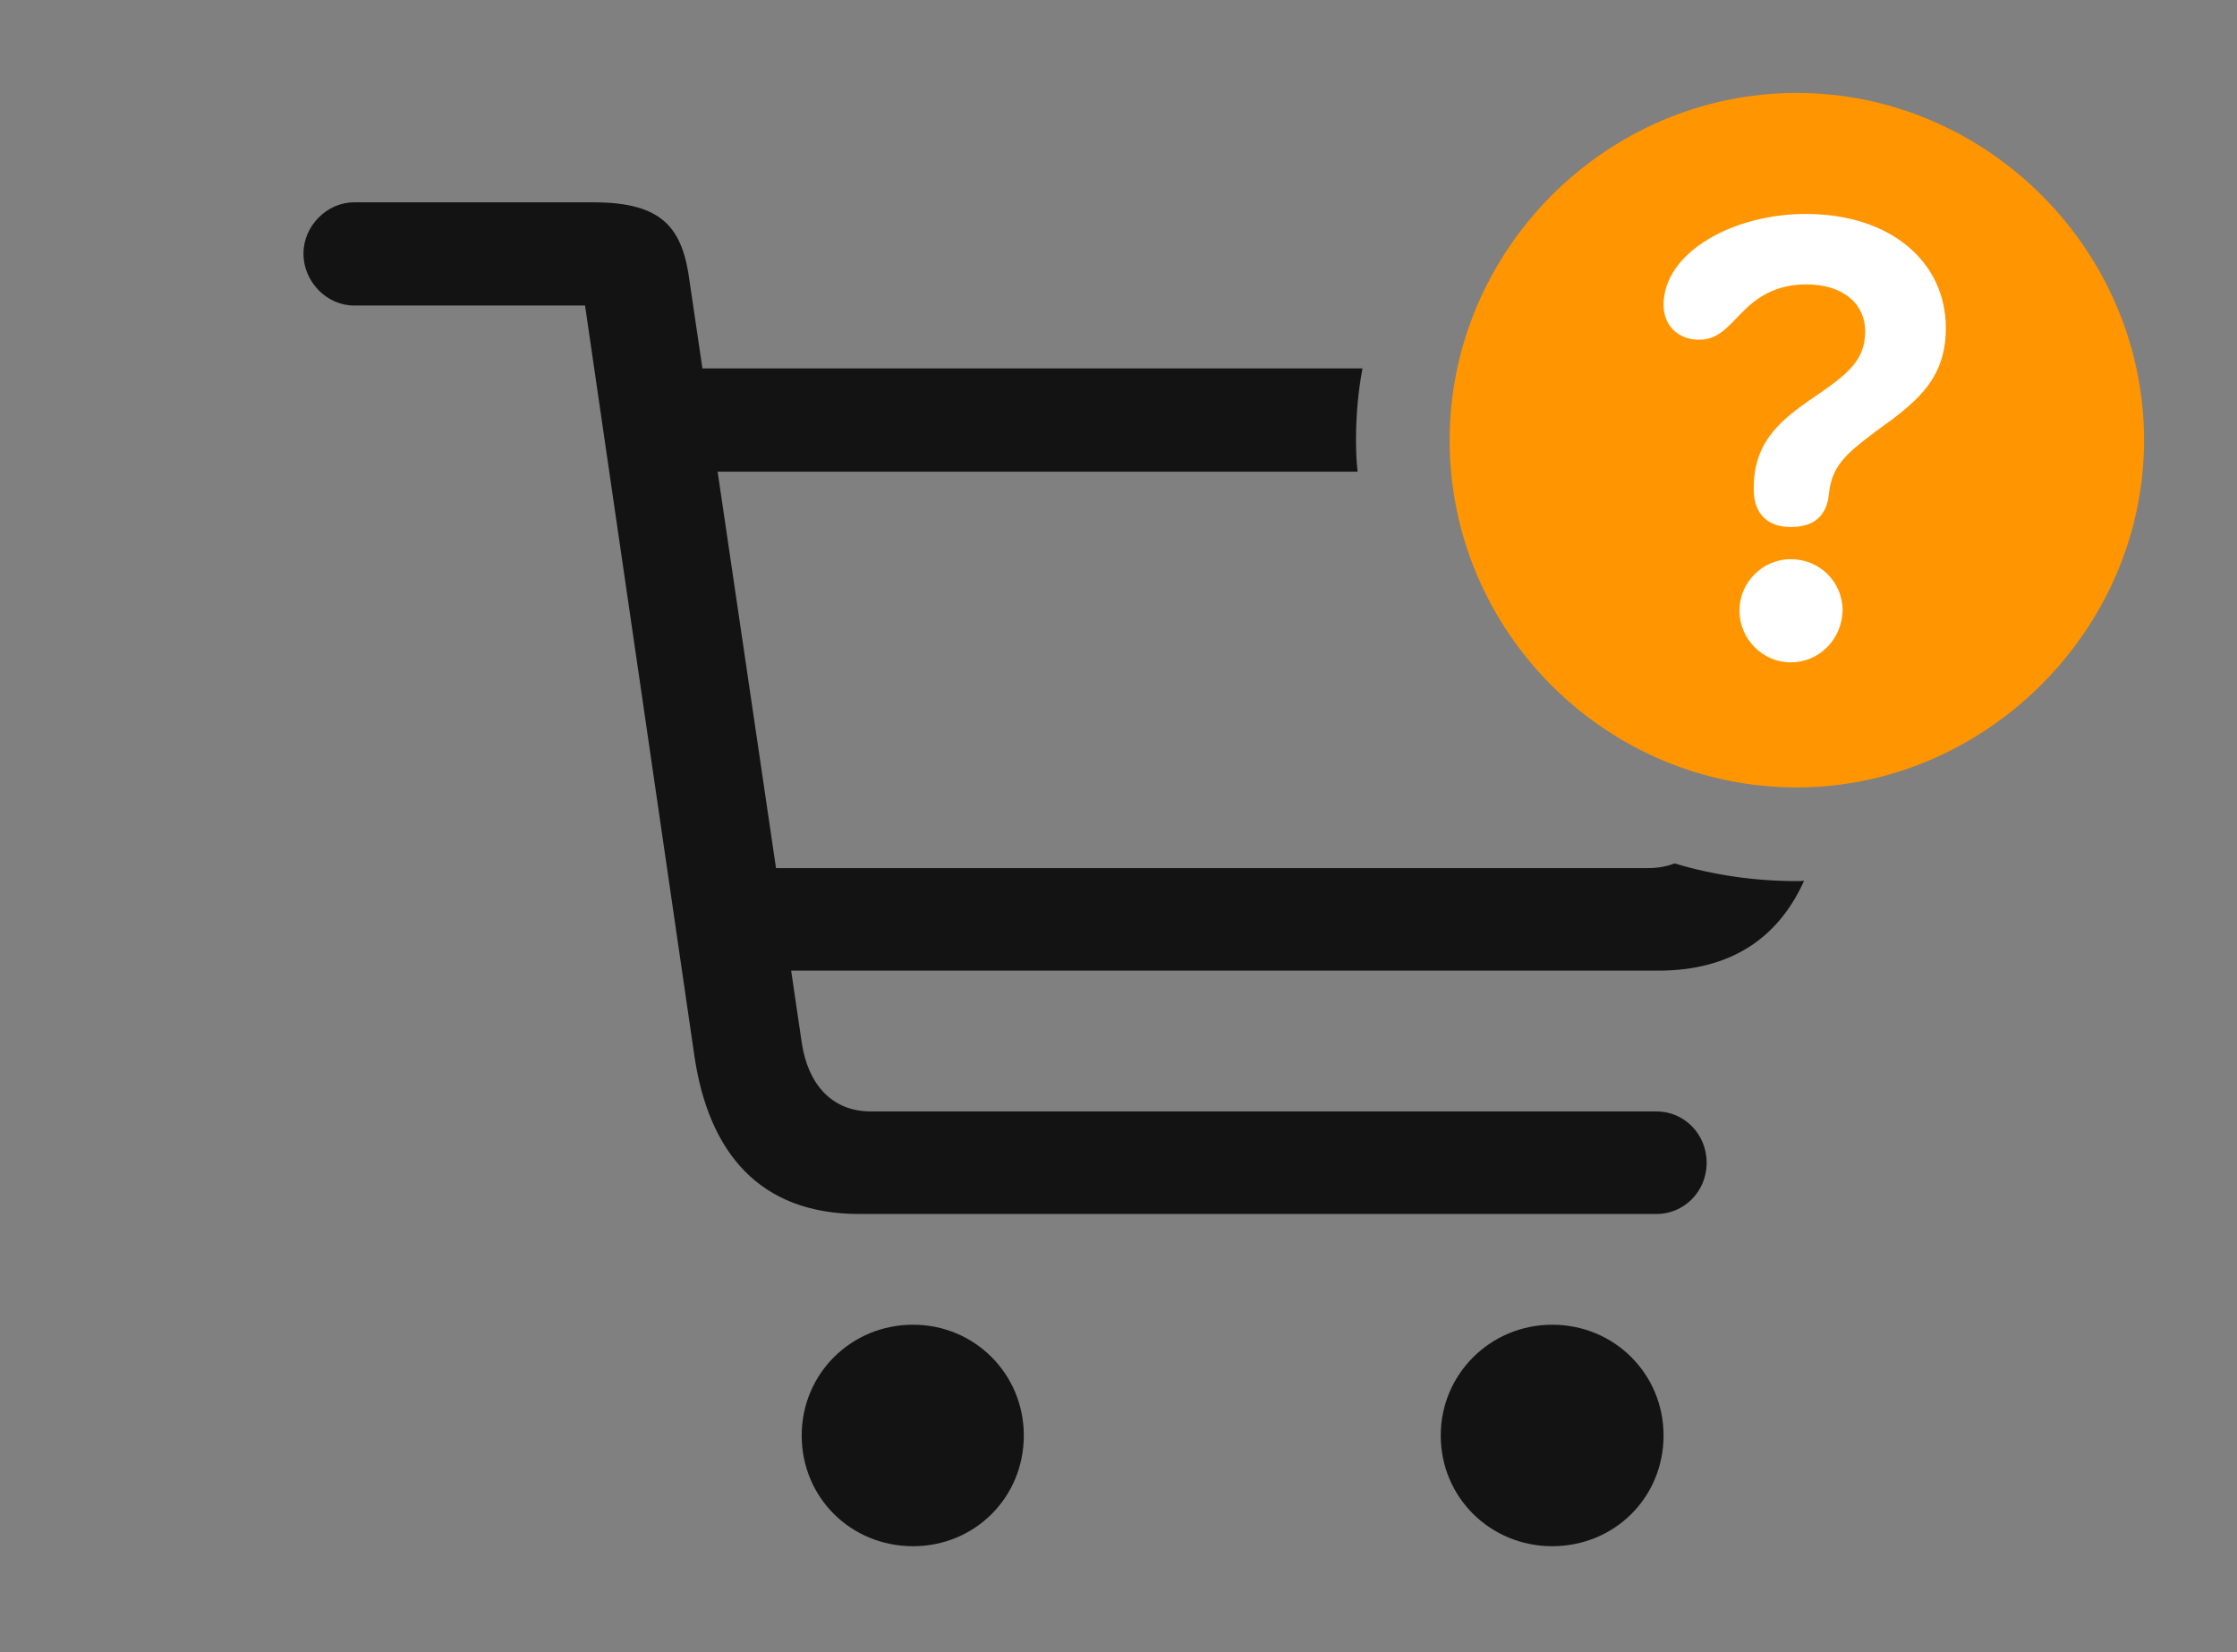 <?xml version="1.0" encoding="UTF-8"?>
<!--Generator: Apple Native CoreSVG 326-->
<!DOCTYPE svg
PUBLIC "-//W3C//DTD SVG 1.1//EN"
       "http://www.w3.org/Graphics/SVG/1.1/DTD/svg11.dtd">
<svg version="1.1" xmlns="http://www.w3.org/2000/svg" xmlns:xlink="http://www.w3.org/1999/xlink" viewBox="0 0 44.748 33.045">
 <rect x="0" y="0" width="44.748" height="33.045" fill="#808080" stroke="none"/>
 <g>
  <rect height="33.045" opacity="0" width="44.748" x="0" y="0"/>
  <path d="M20.48 28.711C20.48 29.955 19.496 30.926 18.266 30.926C17.021 30.926 16.037 29.955 16.037 28.711C16.037 27.48 17.021 26.496 18.266 26.496C19.496 26.496 20.48 27.48 20.48 28.711ZM33.277 28.711C33.277 29.955 32.293 30.926 31.049 30.926C29.818 30.926 28.82 29.955 28.82 28.711C28.82 27.48 29.818 26.496 31.049 26.496C32.293 26.496 33.277 27.48 33.277 28.711ZM32.963 17.363C33.162 17.363 33.34 17.331 33.496 17.269C34.272 17.502 35.094 17.623 35.943 17.623C35.992 17.623 36.041 17.623 36.088 17.616C35.58 18.748 34.637 19.414 33.168 19.414L15.826 19.414L16.037 20.85C16.16 21.684 16.639 22.23 17.418 22.23L33.141 22.23C33.674 22.23 34.139 22.668 34.139 23.256C34.139 23.844 33.674 24.281 33.141 24.281L17.186 24.281C15.203 24.281 14.178 23.064 13.891 21.123L11.703 6.111L7.082 6.111C6.535 6.111 6.07 5.633 6.07 5.072C6.07 4.525 6.535 4.047 7.082 4.047L11.881 4.047C13.275 4.047 13.658 4.58 13.795 5.633L14.051 7.369L27.255 7.369C27.166 7.835 27.125 8.315 27.125 8.805C27.125 9.017 27.133 9.227 27.157 9.434L14.355 9.434L15.523 17.363Z" fill="black" fill-opacity="0.85"/>
  <path d="M35.943 15.75C39.703 15.75 42.889 12.605 42.889 8.805C42.889 5.004 39.744 1.859 35.943 1.859C32.129 1.859 28.998 5.004 28.998 8.805C28.998 12.633 32.129 15.75 35.943 15.75Z" fill="#ff9500"/>
  <path d="M35.82 13.248C35.26 13.248 34.795 12.783 34.795 12.209C34.795 11.648 35.26 11.184 35.82 11.184C36.408 11.184 36.859 11.648 36.859 12.209C36.846 12.783 36.395 13.248 35.82 13.248ZM35.82 10.541C35.355 10.541 35.082 10.268 35.082 9.803C35.082 9.775 35.082 9.762 35.082 9.748C35.082 8.9 35.547 8.463 36.148 8.039C36.887 7.533 37.31 7.26 37.31 6.631C37.31 6.057 36.846 5.688 36.135 5.688C35.506 5.688 35.123 5.961 34.822 6.275C34.562 6.535 34.371 6.795 33.988 6.795C33.565 6.795 33.277 6.508 33.277 6.098C33.277 5.045 34.672 4.279 36.121 4.279C37.816 4.279 38.924 5.236 38.924 6.562C38.924 7.629 38.281 8.08 37.488 8.654C36.928 9.078 36.641 9.324 36.586 9.871C36.545 10.295 36.312 10.541 35.82 10.541Z" fill="white"/>
 </g>
</svg>
